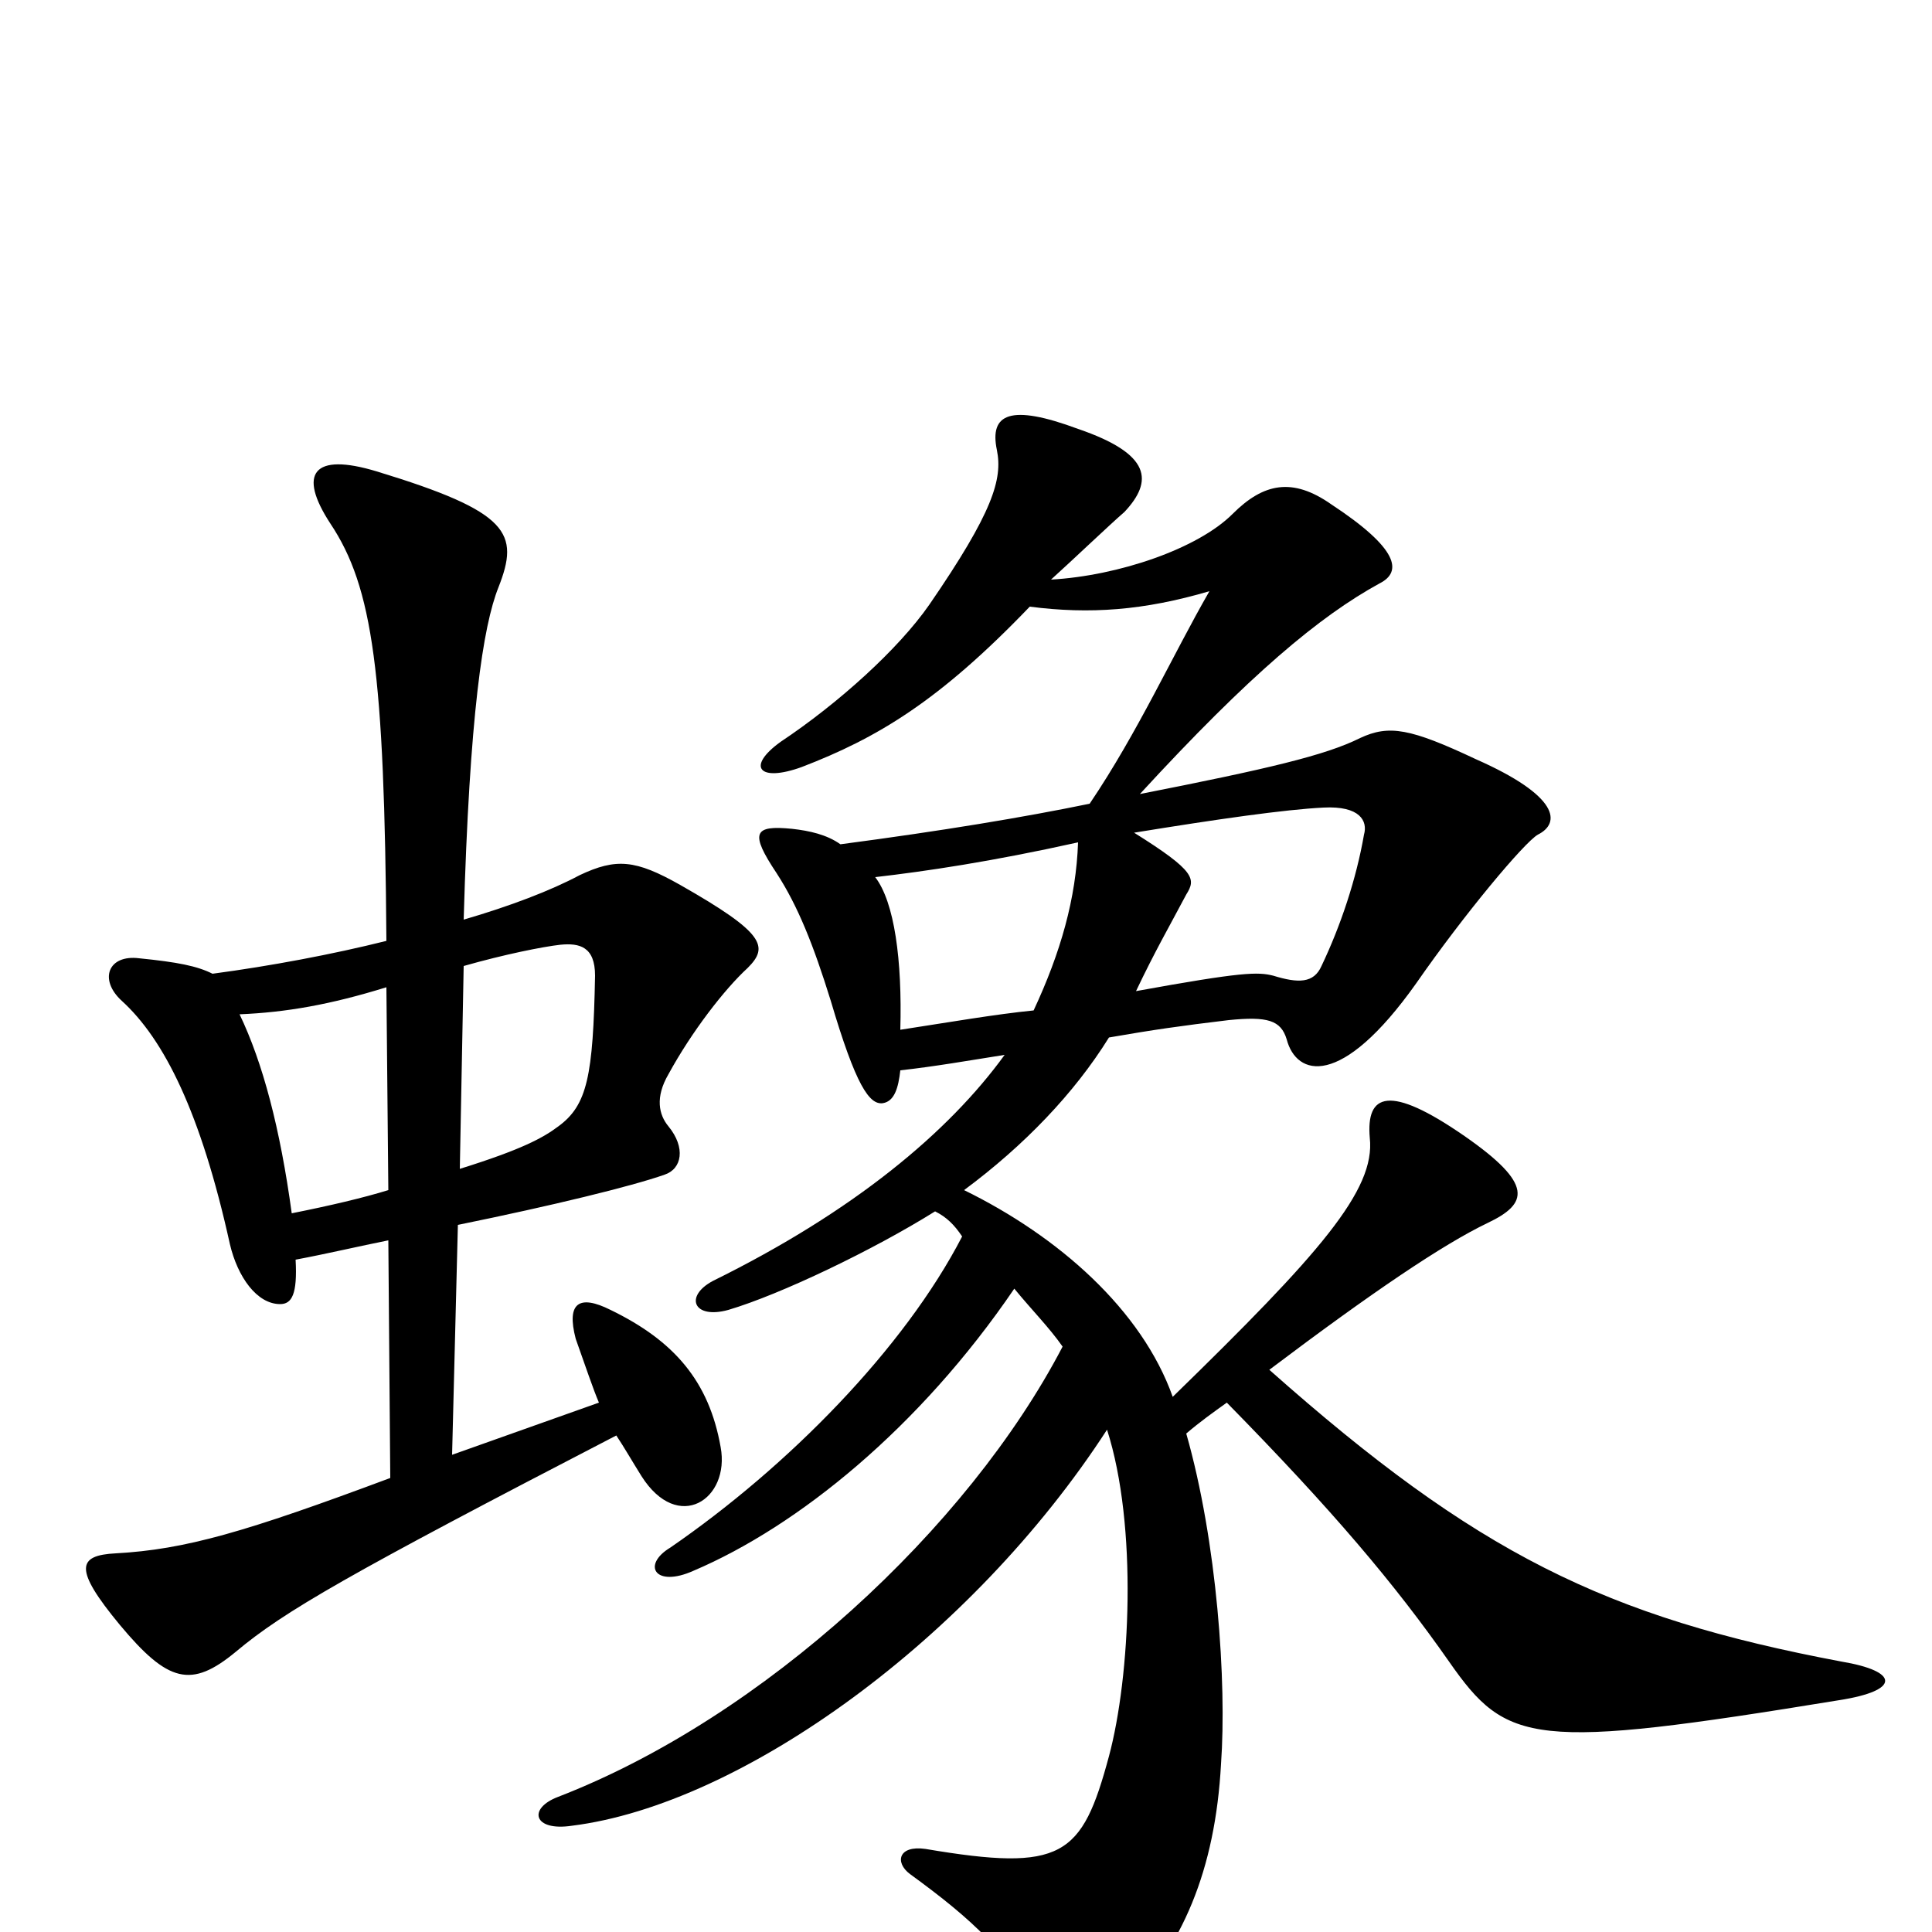 <svg xmlns="http://www.w3.org/2000/svg" viewBox="0 -1000 1000 1000">
	<path fill="#000000" d="M387 -499C398 -510 396 -517 352 -542C329 -555 319 -556 300 -547C285 -539 264 -531 240 -524C243 -630 250 -676 258 -696C269 -724 264 -735 195 -756C162 -766 154 -755 171 -729C193 -696 199 -652 200 -513C172 -506 140 -500 110 -496C102 -500 92 -502 72 -504C56 -506 51 -493 63 -482C85 -462 104 -424 119 -356C123 -339 133 -325 145 -325C151 -325 154 -330 153 -348C169 -351 186 -355 201 -358L202 -235C127 -207 96 -198 60 -196C40 -195 38 -188 62 -159C87 -129 99 -126 122 -145C147 -166 180 -185 319 -257C323 -251 327 -244 332 -236C351 -206 378 -224 373 -251C367 -285 349 -306 316 -322C300 -330 293 -326 298 -307C303 -293 307 -281 310 -274L234 -247L237 -366C286 -376 327 -386 344 -392C353 -395 355 -406 346 -417C341 -423 339 -432 346 -444C358 -466 375 -488 387 -499ZM706 -568C702 -545 694 -521 684 -500C680 -491 672 -491 659 -495C651 -497 643 -497 588 -487C598 -508 605 -520 614 -537C619 -545 619 -549 587 -569C630 -576 665 -581 685 -582C704 -583 708 -575 706 -568ZM558 -564C557 -535 549 -507 535 -477C515 -475 492 -471 466 -467C467 -503 463 -533 453 -546C479 -549 513 -554 558 -564ZM308 -495C307 -443 304 -428 289 -417C281 -411 270 -405 238 -395L240 -500C261 -506 281 -510 290 -511C300 -512 308 -510 308 -495ZM201 -384C188 -380 171 -376 151 -372C145 -416 136 -450 124 -475C148 -476 171 -480 200 -489ZM614 -258C621 -264 628 -269 635 -274C690 -218 722 -180 750 -140C780 -97 793 -94 952 -120C984 -125 983 -135 953 -140C831 -163 764 -196 657 -291C710 -331 747 -356 770 -367C791 -377 794 -387 758 -412C719 -439 707 -434 709 -411C712 -384 683 -351 607 -277C591 -322 548 -360 499 -384C530 -407 556 -434 574 -463C597 -467 611 -469 636 -472C656 -474 663 -472 666 -462C671 -443 694 -436 733 -491C758 -527 789 -564 796 -568C808 -574 807 -588 764 -607C730 -623 719 -625 704 -618C686 -609 656 -602 590 -589C647 -651 683 -681 714 -698C726 -704 724 -716 689 -739C669 -753 654 -750 638 -734C620 -716 579 -702 544 -700C554 -709 575 -729 582 -735C597 -751 596 -765 558 -778C523 -791 512 -786 516 -767C519 -752 514 -735 481 -687C465 -664 434 -636 404 -616C386 -603 393 -595 415 -603C454 -618 486 -637 533 -686C564 -682 592 -684 626 -694C607 -661 589 -621 564 -584C530 -577 488 -570 435 -563C428 -568 419 -570 410 -571C390 -573 388 -569 402 -548C413 -531 421 -511 430 -482C443 -438 450 -428 457 -429C463 -430 465 -437 466 -446C484 -448 501 -451 520 -454C491 -414 442 -373 369 -337C354 -329 359 -317 377 -322C404 -330 452 -353 484 -373C490 -370 494 -366 498 -360C468 -302 408 -241 347 -199C332 -190 339 -178 359 -187C413 -210 476 -261 525 -333C534 -322 543 -313 550 -303C501 -209 395 -111 289 -70C273 -64 276 -52 296 -55C384 -66 503 -152 573 -260C589 -210 585 -132 574 -91C560 -39 550 -31 479 -43C465 -45 463 -36 471 -30C504 -6 522 11 539 42C547 56 563 57 581 39C612 8 629 -32 632 -87C635 -129 630 -202 614 -258Z"/>
</svg>